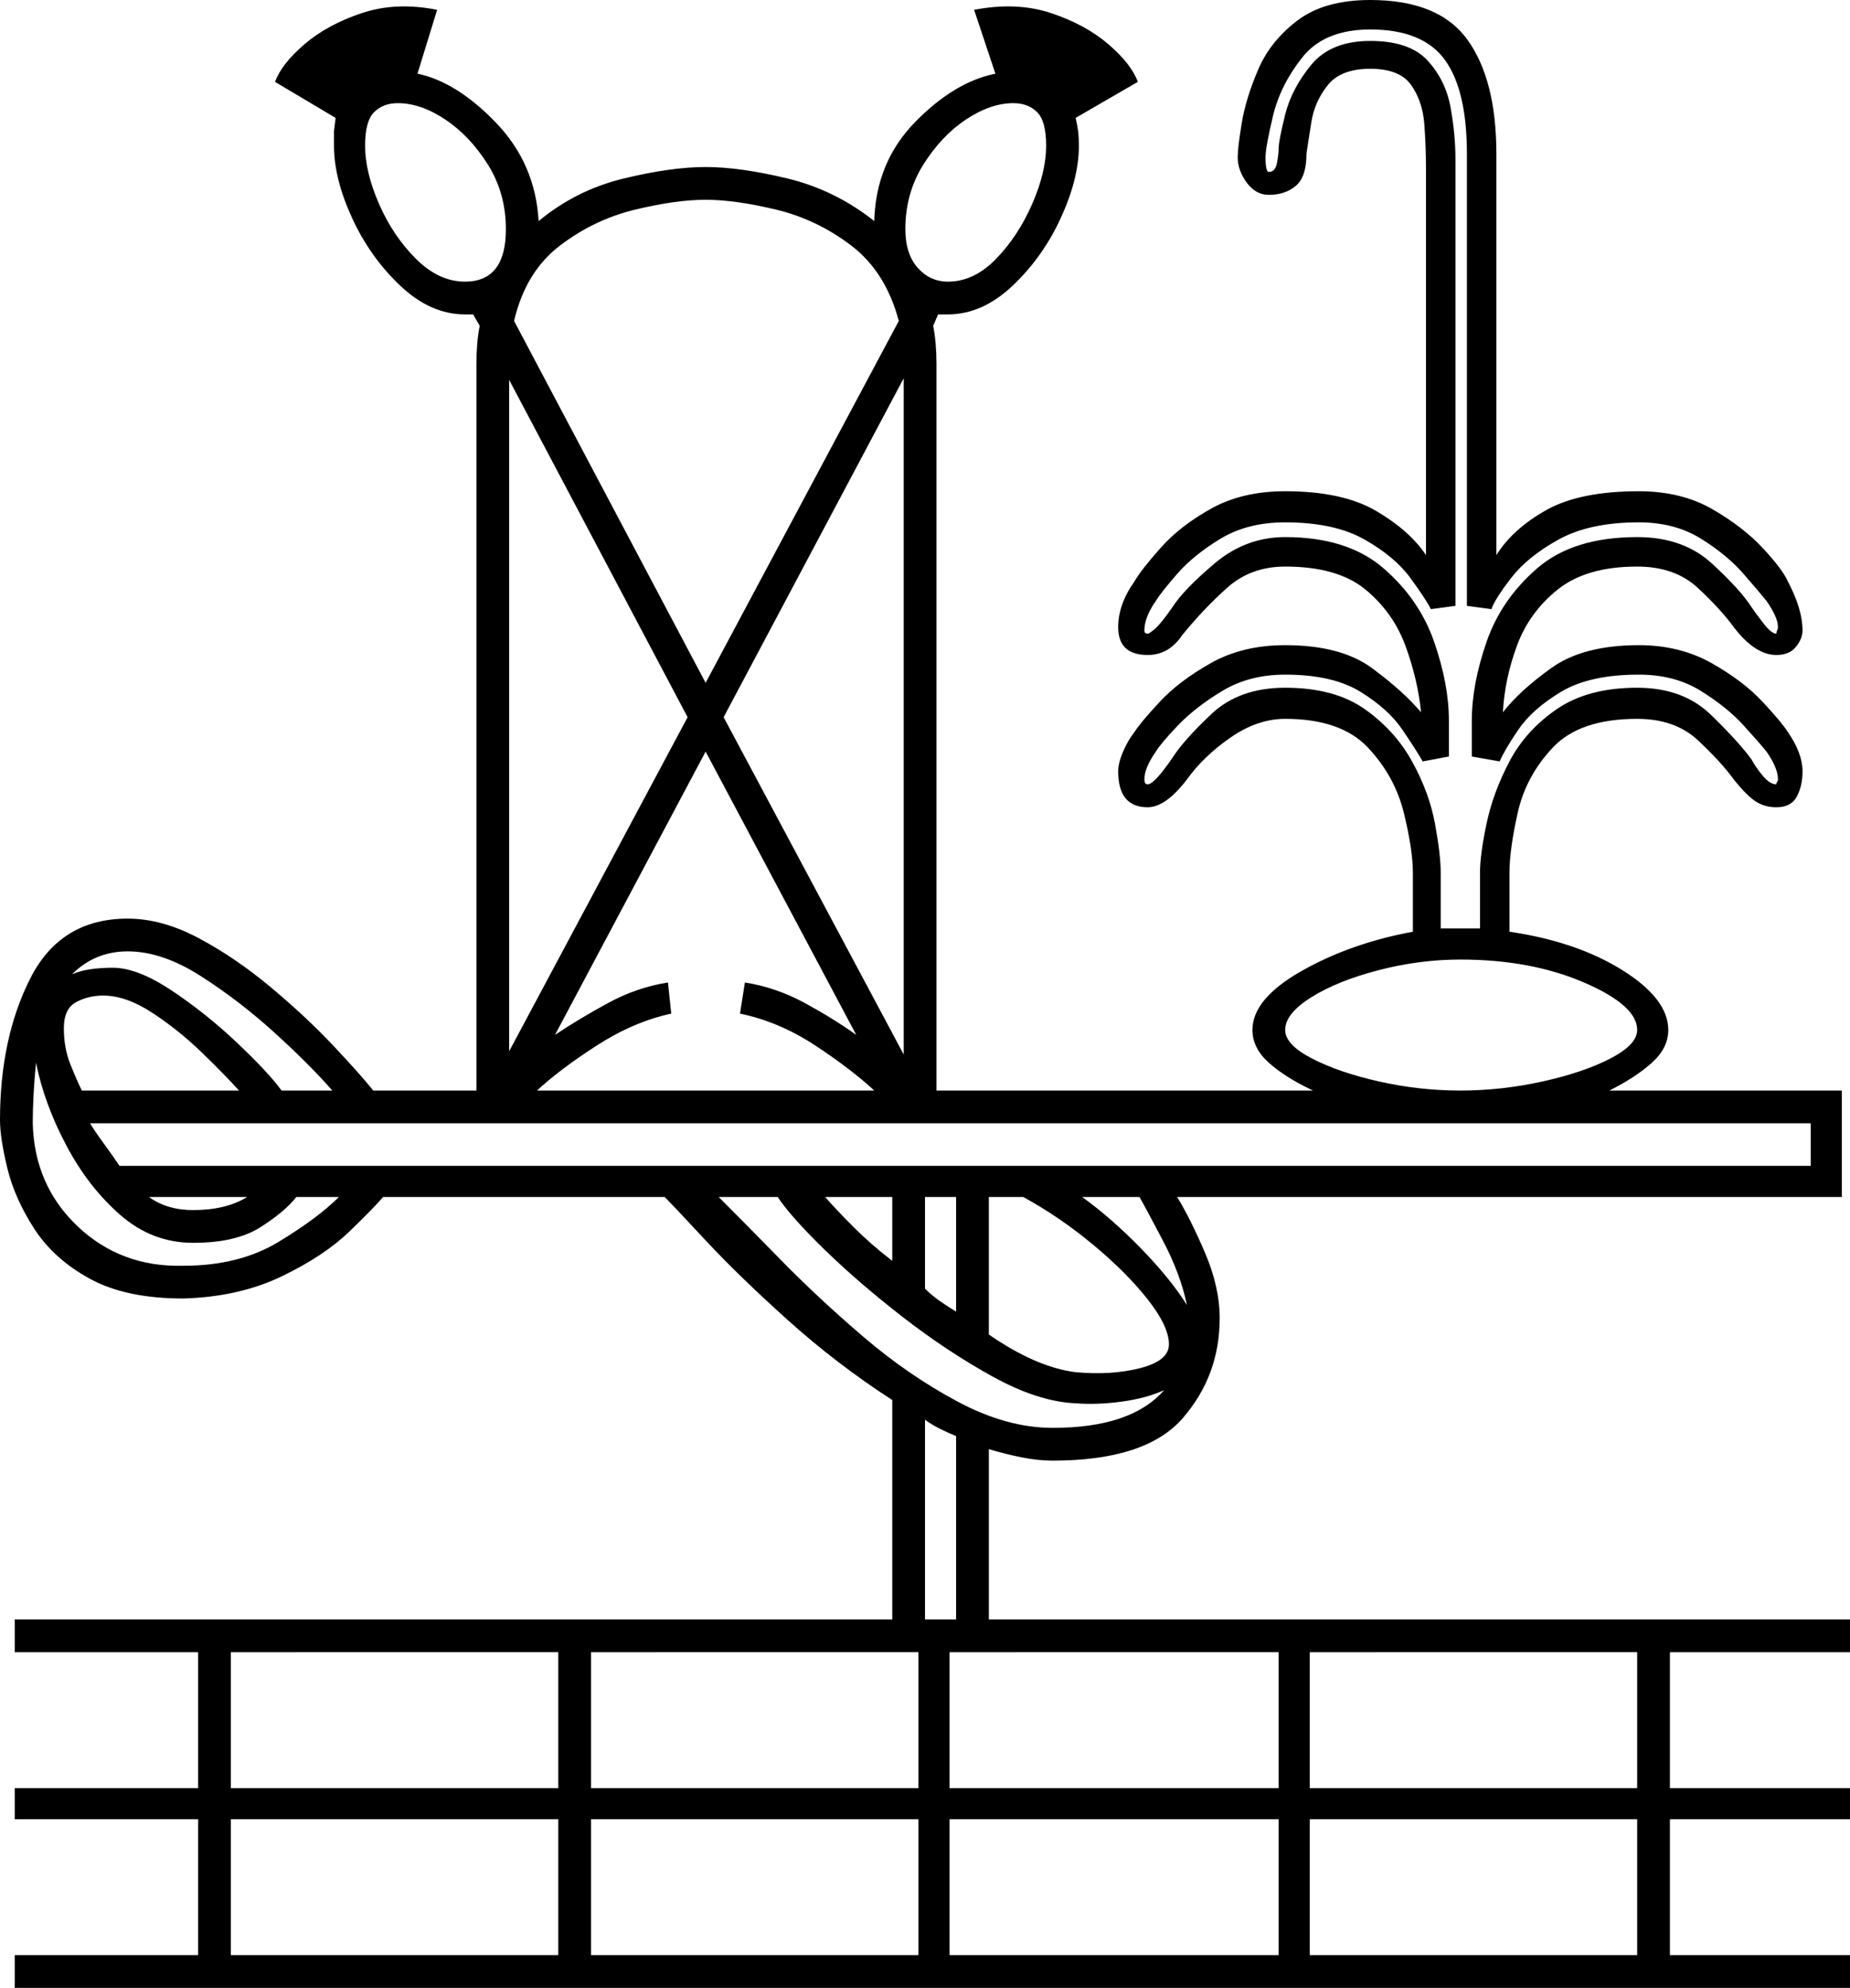 <svg xmlns="http://www.w3.org/2000/svg" viewBox="-10 0 1130 1214"><path d="M-1 1214v-20h112v-83H-1v-19h112v-83H-1v-20h536V855q-34-22-64-49t-50-48.5Q401 736 396 731H224q-5 6-20.5 21T162 779.5Q136 792 102 793q-35 0-57-12t-34-30.5q-12-18.5-16.5-37T-10 684q0-50 18.5-86.5T68 561q21 0 43.5 12t44 30q21.5 18 38 35.5T218 666h63V222q0-6 .5-12t1.5-11l-4-7h-5q-21 0-39.5-17.5T205 133q-11-24-11-44v-9l1-8-37-22q4-11 18-23t35-19q21-7 46-2l-12 39q24 5 48 30t26 60q23-19 52-26t50-7q21 0 50 7t53 26q1-36 25-60.5T598 45L585 6q26-5 47 2t35 19q14 12 18 23l-38 22q1 4 1.5 8t.5 9q0 20-11 44t-29.5 41.5Q590 192 569 192h-6l-3 7q1 5 1.5 11t.5 12v444h230q-17-8-27-17t-10-20q0-19 30-36t68-24v-36q0-14-5.5-36.5t-22-40Q809 439 775 439q-17 0-33.5 11.5T715 476q-13 17-24 17-18 0-18-22 0-5 3-12t7-12q3-5 15-18t31.5-24q19.5-11 45.5-11 34 0 53 14t30 27q-2-20-9.5-40.5T824 360q-17-14-49-14-21 0-35.5 13T712 388q-8 12-21 12-18 0-18-17 0-14 10-28 4-7 16-20.5t31-24q19-10.5 45-10.5 35 0 55.5 12t30.5 27V102q0-12-1-26t-8-24q-7-10-25-10t-26 10q-8 10-10 22.5T788 94q0 14-6.5 19.5T765 119q-8 0-13.5-7.5T746 96q0-6 2.5-21t10-32.5q7.5-17.5 24-30T827 0q42 0 59.5 24.5T904 94v245q10-16 30.5-27.5T991 300q26 0 45 11t31 24q12 13 15 20 9 17 9 30 0 5-4 10t-12 5q-13 0-26-17-8-11-22-24t-37-13q-31 0-48.5 14t-25 34.5Q909 415 908 435q10-13 29.5-27t53.5-14q25 0 44.5 11t31.5 24q12 13 15 18 9 13 9 24 0 9-3.5 15.5T1075 493q-7 0-12.5-3.5T1049 476q-8-11-22-24t-37-13q-35 0-51.5 17.5t-21.5 40q-5 22.5-5 36.5v36q41 6 69 23.5t28 36.5q0 11-10 20t-26 17h142v65H709q8 13 17 34t9 40q0 35-22.5 61T633 892q-9 0-19-2t-20-5v104h526v20h-110v83h110v19h-110v83h110v20zm871-647h24v-34q0-11 4-30t14-38q10-19 29-32t49-13q28 0 45 16.5t25 27.5q2 4 6.5 9.5t8.5 5.5q0-1 .5-1.5t.5-1.5q0-7-7-17-4-5-14-16t-26-21q-16-10-38-10-30 0-47.5 10.5t-26 23Q909 458 906 465l-17-3v-22q0-22 9-48t31-45q22-19 61-19 28 0 45.5 16t24.5 27q2 3 7 9.5t8 6.5q0-1 .5-2t.5-2q0-6-7-16-4-5-14-16.5t-26-21.5q-16-10-38-10-30 0-49 10.5T913 353q-10 13-12 19l-15-2V94q0-39-13.5-57.5T827 18q-28 0-41.5 17t-18 36Q763 90 763 96q0 9 2 9 4 0 5-5.5t1-8.5q0-5 4-21t16-30.5Q803 25 827 25t35 12q11 12 14 28.5t3 31.5v273l-15 2q-3-6-12.5-19t-28-23.5Q805 319 775 319q-23 0-39.5 10T709 350.5Q699 362 696 367q-7 10-7 18 0 2 2 2 1 0 4.5-3t10.5-13q7-11 26-27t43-16q38 0 60 19t31 45q9 26 9 48v22l-16 3q-4-7-12.5-19.5t-25.5-23Q804 412 775 412q-22 0-38.5 10t-27 21Q699 454 696 459q-7 10-7 17 0 3 2 3 4 0 15-16 7-11 24-27t45-16q30 0 48.5 13t29 32q10.5 19 14 38t3.5 30zM274 172q25 0 25-32 0-22-11-39.5T262 73q-15-10-29-10-9 0-14.5 5.5T213 89q0 16 8.5 35.5T244 158q14 14 30 14zm295 0q16 0 29.5-14t22-33.5Q629 105 629 89q0-15-5.5-20.5T609 63q-14 0-29 10t-26 27.5Q543 118 543 140q0 15 7.5 23.5T569 172zM421 417l118-221q-8-30-29-46t-46-22q-25-6-43-6t-43 6q-25 6-46 22t-28 46zm121 227V231L432 438zm-241-2l109-204-109-206zm17 24h206q-14-13-36-27.5T442 619l3-19q19 3 36.5 12.5T513 632l-92-173-92 173q15-10 32.5-19.5T398 600l2 19q-23 5-45.5 19.5T318 666zm-156 0h31q-14-16-35.5-35.5t-45-34.5Q89 581 68 581q-20 0-34 14 9-4 25-4 15 0 36 14t40 32q19 18 27 29zm720 0q25 0 50-5.5t41.5-14Q990 638 990 629q0-15-32.5-29T882 586q-25 0-50 6.5T791 609q-16 10-16 20 0 9 16.5 17.5t41 14Q857 666 882 666zm-842 0h96q-9-10-23-23.5t-30-24Q67 608 53 608q-9 0-16.5 4T29 628q0 12 4 22t7 16zm62 107q34 0 58-14.5t37-27.5h-26q-7 9-22 18.5t-41 9.5q-25 0-44.5-17t-33-42.5Q17 674 12 649q-1 10-1.5 19.5T10 686q1 38 27.5 63t64.5 24zm-39-61h1033v-26H45q3 5 8.5 12.5T63 712zm511 89v-70h-19v56q4 4 9 7.5t10 6.5zm73 37q22 2 39.5-2.5T704 821q0-11-13-27.5T657.5 760Q637 743 615 731h-21v84q29 20 53 23zm-539-99q20 0 33-8H81q11 8 27 8zm607 58q-4-19-14.5-39T686 731h-35q18 13 36 31.5t28 34.5zm-180-27v-39h-41q7 8 17.5 18.5T535 770zm98 102q48 0 68-23-11 5-26 7t-28 1q-23-1-51-16.5T541 804q-27-21-47.5-41T465 731h-36q15 15 38 38.5t50.5 47Q545 840 575 856t58 16zm-78 117h19V877q-5-2-10-4.5t-9-5.5zm-204 103h200v-83H351zm-220 0h200v-83H131zm659 0h200v-83H790zm-220 0h201v-83H570zm0 102h201v-83H570zm-219 0h200v-83H351zm-220 0h200v-83H131zm659 0h200v-83H790z" fill="currentColor"/></svg>